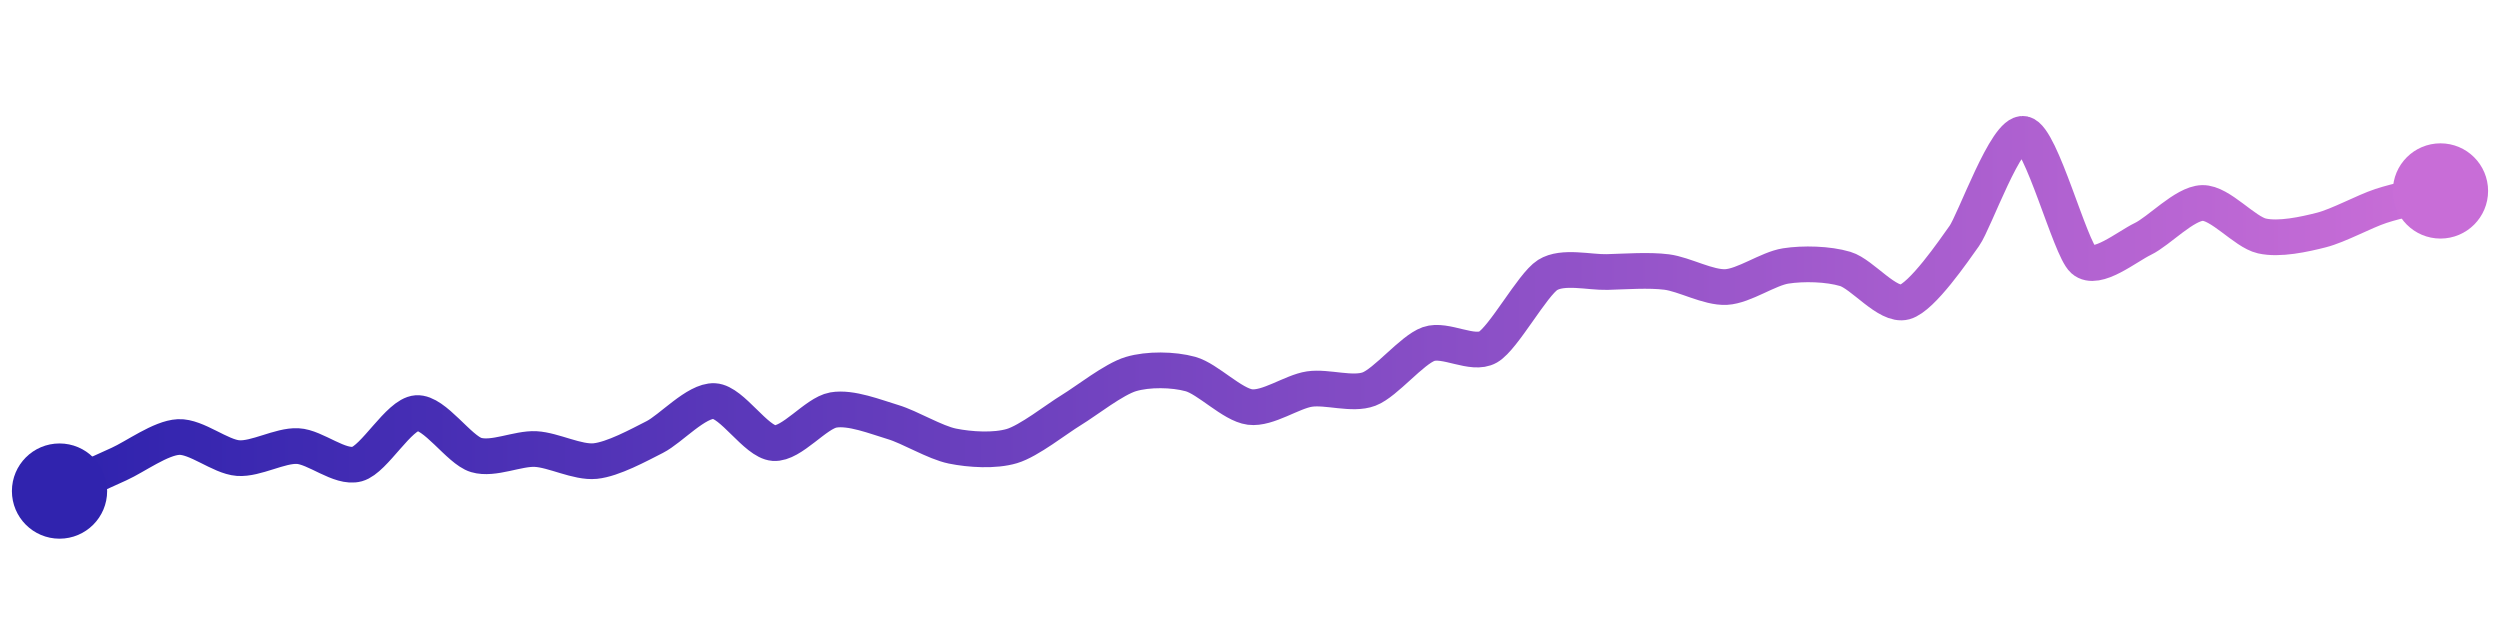 <svg width="200" height="50" viewBox="0 0 210 50" xmlns="http://www.w3.org/2000/svg">
    <defs>
        <linearGradient x1="0%" y1="0%" x2="100%" y2="0%" id="a">
            <stop stop-color="#3023AE" offset="0%"/>
            <stop stop-color="#C86DD7" offset="100%"/>
        </linearGradient>
    </defs>
    <path stroke="url(#a)"
          stroke-width="3"
          stroke-linejoin="round"
          stroke-linecap="round"
          d="M5 40 C 6.37 39.38, 8.63 38.35, 10 37.73 S 13.5 35.53, 15 35.46 S 18.5 37.12, 20 37.23 S 23.5 36.15, 25 36.22 S 28.55 38.13, 30 37.73 S 33.5 33.56, 35 33.45 S 38.56 36.54, 40 36.97 S 43.5 36.39, 45 36.47 S 48.51 37.63, 50 37.48 S 53.66 36.14, 55 35.46 S 58.5 32.36, 60 32.44 S 63.5 35.86, 65 35.97 S 68.52 33.45, 70 33.19 S 73.56 33.77, 75 34.2 S 78.53 35.92, 80 36.22 S 83.56 36.65, 85 36.22 S 88.72 33.97, 90 33.19 S 93.56 30.6, 95 30.17 S 98.55 29.77, 100 30.17 S 103.51 32.75, 105 32.94 S 108.52 31.65, 110 31.43 S 113.6 31.96, 115 31.43 S 118.59 28.15, 120 27.65 S 123.7 28.65, 125 27.9 S 128.73 22.65, 130 21.85 S 133.5 21.64, 135 21.6 S 138.51 21.41, 140 21.6 S 143.5 22.94, 145 22.86 S 148.52 21.32, 150 21.09 S 153.56 20.91, 155 21.34 S 158.55 24.52, 160 24.12 S 164.13 19.79, 165 18.57 S 168.53 9.7, 170 10 S 173.88 19.6, 175 20.59 S 178.65 19.47, 180 18.82 S 183.5 15.84, 185 15.8 S 188.54 18.24, 190 18.57 S 193.55 18.44, 195 18.07 S 198.57 16.52, 200 16.05 S 203.55 15.16, 205 14.79"
          fill="none"/>
    <circle r="4" cx="5" cy="40" fill="#3023AE"/>
    <circle r="4" cx="205" cy="14.79" fill="#C86DD7"/>      
</svg>